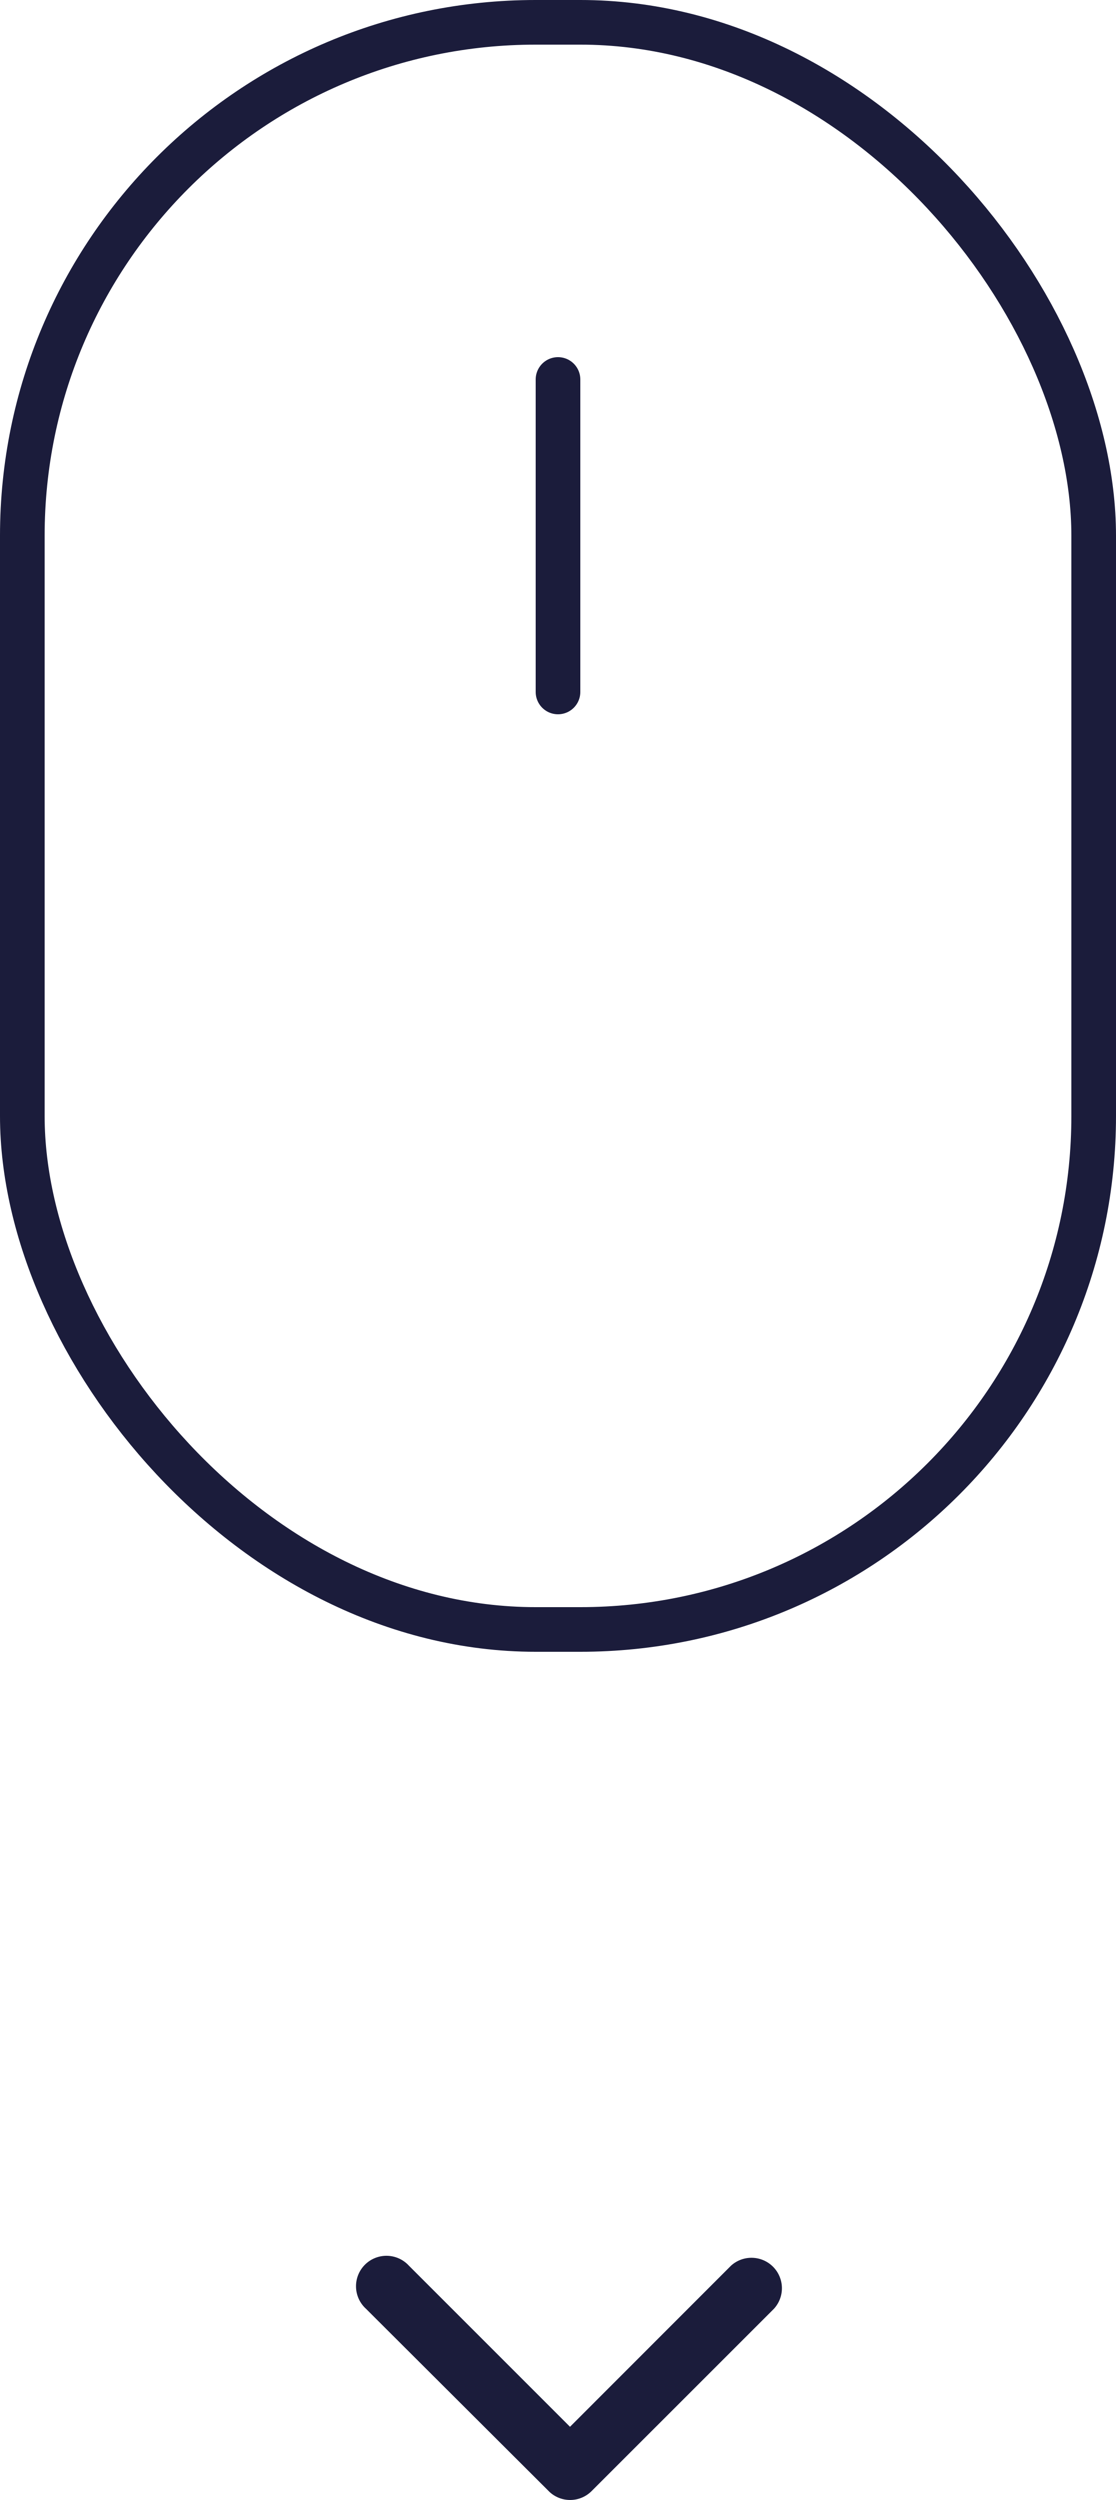 <svg xmlns="http://www.w3.org/2000/svg" width="25" height="56.004" viewBox="0 0 25 56.004">
  <g id="Grupo_53" data-name="Grupo 53" transform="translate(-671 -651)">
    <g id="Rectángulo_4" data-name="Rectángulo 4" transform="translate(671 651)" fill="none" stroke="#1b1c3b" stroke-width="1">
      <rect width="25" height="37" rx="12" stroke="none"/>
      <rect x="0.5" y="0.5" width="24" height="36" rx="11.5" fill="none"/>
    </g>
    <line id="Línea_6" data-name="Línea 6" y2="7" transform="translate(683.5 659.5)" fill="none" stroke="#1b1c3b" stroke-linecap="round" stroke-width="1"/>
    <path id="Icon_ionic-ios-arrow-back" data-name="Icon ionic-ios-arrow-back" d="M15.059,10.961,11.451,7.355a.682.682,0,0,1,.965-.962L16.5,10.478a.68.68,0,0,1,.02.94l-4.105,4.114a.682.682,0,1,1-.965-.962Z" transform="translate(694.73 690.301) rotate(90)" fill="#1b1c3b"/>
  </g>
</svg>
